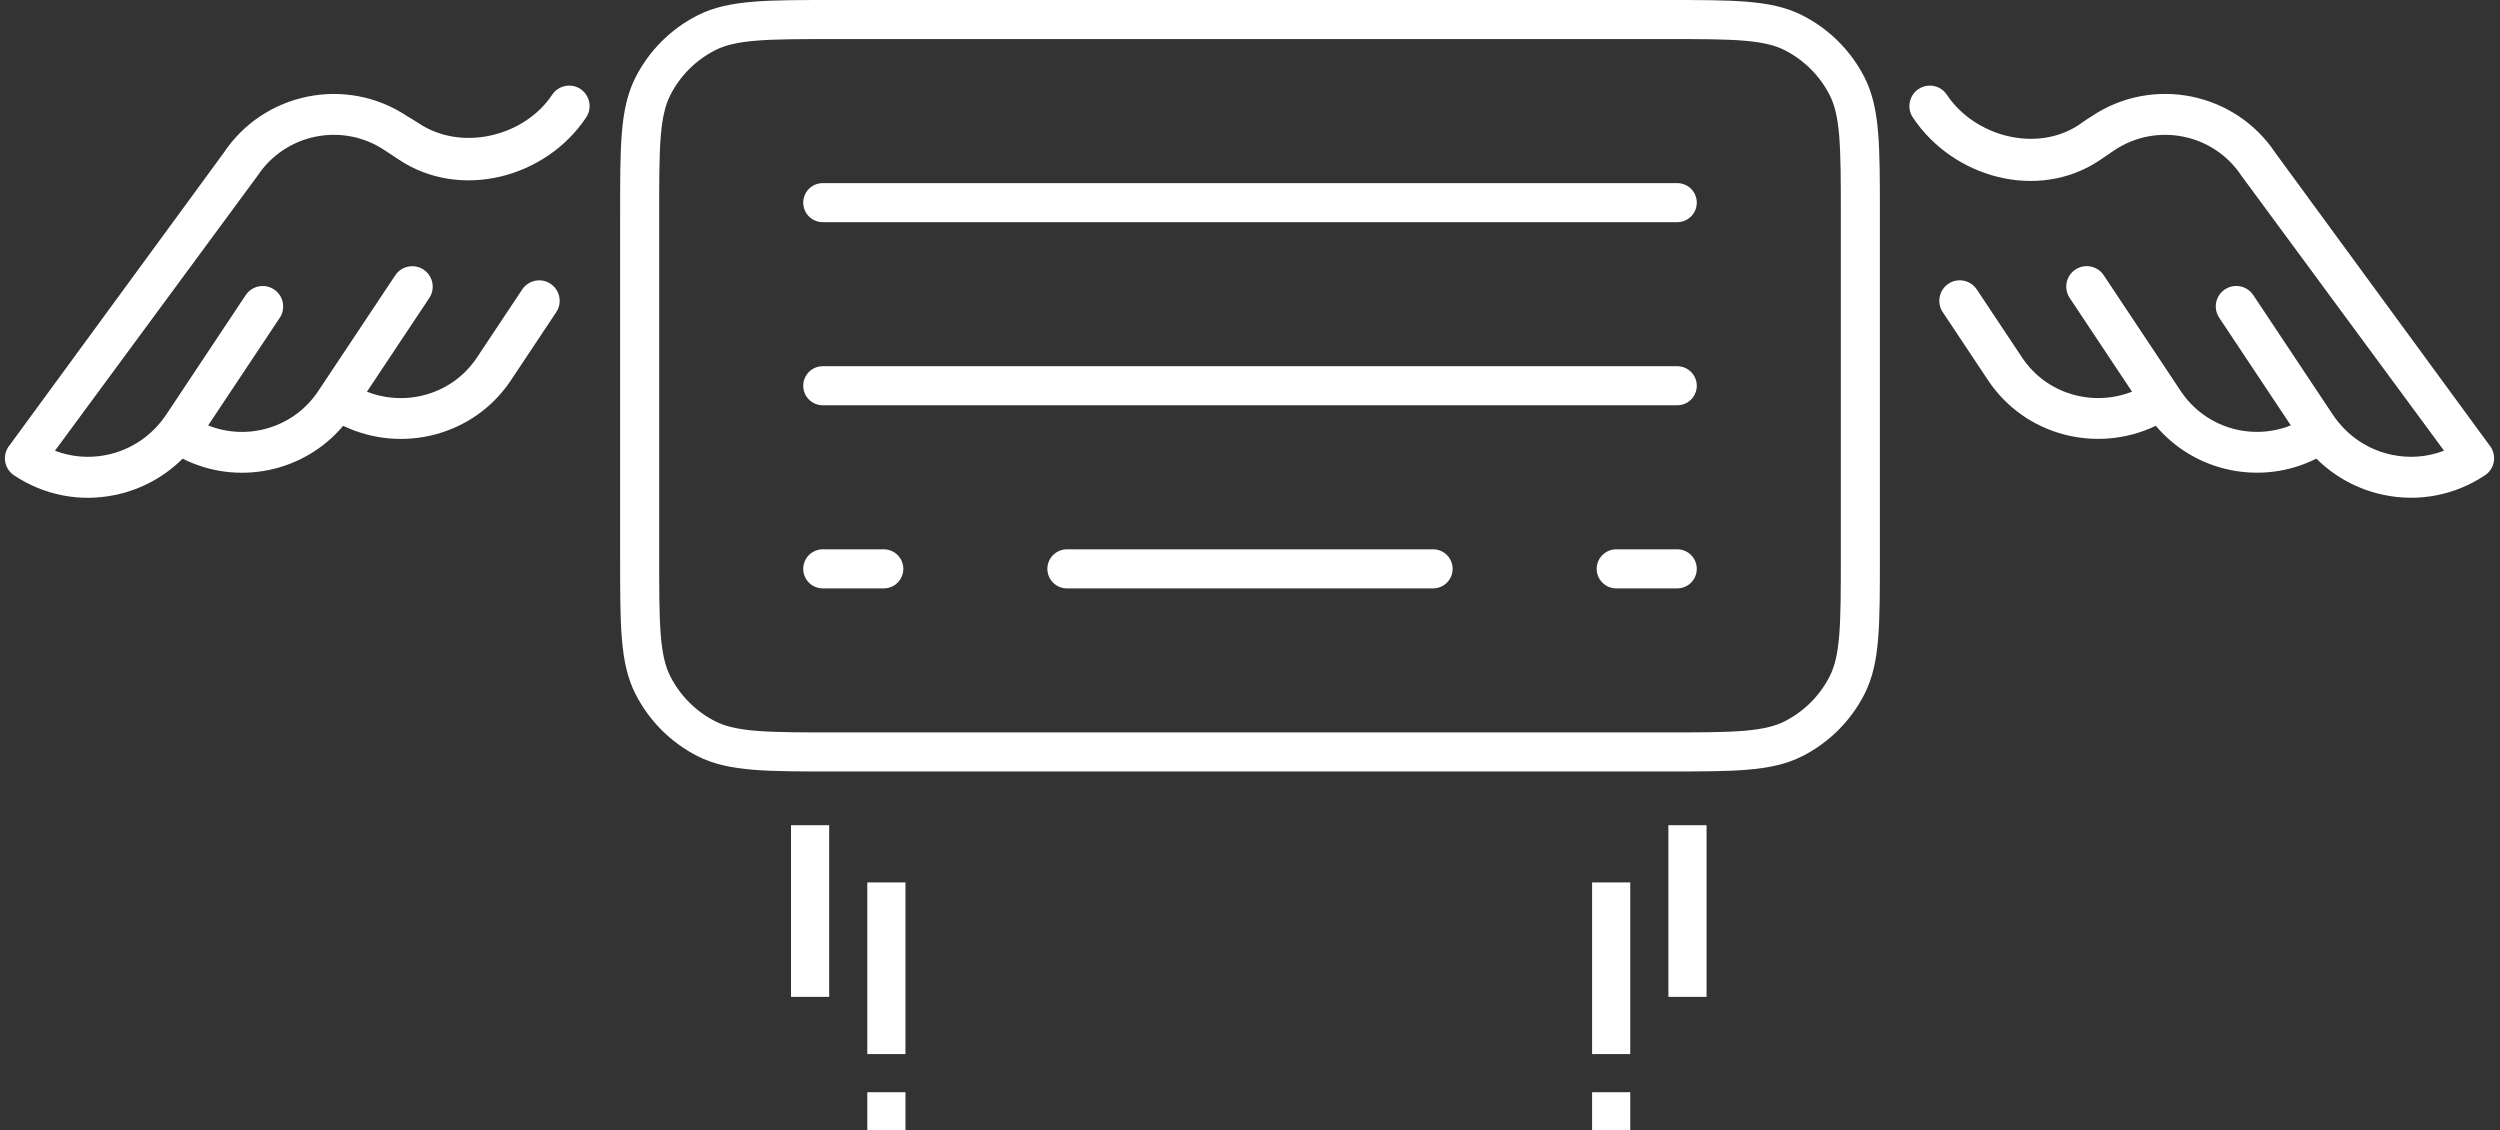 <svg width="1024" height="463" viewBox="0 0 1024 463" fill="none" xmlns="http://www.w3.org/2000/svg">
<rect x="0" y="0" width="1024" height="463" fill="#333333" stroke="none"/>
<path d="M339.625 338H324V408.313H339.625V338Z" fill="white"/>
<path d="M370.875 361.438H355.25V431.75H370.875V361.438Z" fill="white"/>
<path d="M370.875 447.375H355.25V463H370.875V447.375Z" fill="white"/>
<path d="M699 338H683.375V408.313H699V338Z" fill="white"/>
<path d="M667.75 361.438H652.125V431.75H667.75V361.438Z" fill="white"/>
<path d="M667.75 447.375H652.125V463H667.75V447.375Z" fill="white"/>
<path d="M1017.85 194.671C1021.7 192.114 1022.76 186.927 1020.18 183.052L931.994 62.621C915.451 37.76 881.752 30.98 856.88 47.525C856.712 47.636 853.405 49.733 851.608 51.088C834.244 62.643 808.872 55.985 797.436 38.807C794.872 34.954 789.671 33.917 785.817 36.475C782.957 38.377 781.649 41.733 782.209 44.91C782.403 46.011 782.822 47.092 783.485 48.094C800.033 72.955 834.799 82.423 859.861 65.753C860.033 65.636 864.08 62.852 866.152 61.478C883.334 50.062 906.607 54.73 918.034 71.91L1001.08 184.598C994.354 187.191 987.037 187.803 979.831 186.313C969.838 184.241 961.184 178.358 955.456 169.745L922.944 120.868C920.381 117.015 915.184 115.977 911.33 118.535C907.476 121.094 906.415 126.279 908.993 130.155L938.32 174.236C922.232 180.678 903.244 175.214 893.268 160.225L861.69 112.743C859.126 108.89 853.929 107.852 850.071 110.411C847.22 112.311 845.903 115.668 846.463 118.846C846.657 119.946 847.076 121.027 847.739 122.03L873.278 160.428C857.097 166.775 838.171 161.376 828.267 146.481L809.688 118.549C807.125 114.696 801.923 113.659 798.07 116.217C795.219 118.118 793.902 121.475 794.462 124.653C794.656 125.753 795.075 126.834 795.738 127.836L814.316 155.767C829.42 178.467 858.922 185.942 883.02 174.4C899.131 193.534 926.482 199.098 948.778 187.848C956.335 195.348 965.848 200.528 976.429 202.724C990.848 205.712 1005.55 202.852 1017.85 194.671Z" fill="white"/>
<path d="M105.554 71.905C116.984 54.731 140.255 50.048 157.435 61.474C159.507 62.847 163.271 65.314 163.439 65.425C188.501 82.095 223.56 72.946 240.104 48.08C240.766 47.083 241.185 46.002 241.379 44.896C241.94 41.718 240.631 38.368 237.772 36.461C233.921 33.918 228.717 34.966 226.154 38.819C214.723 55.997 189.005 62.118 171.639 50.568C169.558 49.188 166.876 47.652 166.713 47.542C141.842 30.997 108.149 37.773 91.599 62.638L3.415 183.08C2.187 184.93 1.733 187.19 2.174 189.369C2.61 191.548 3.899 193.461 5.748 194.694C18.04 202.873 32.75 205.73 47.159 202.74C57.746 200.546 67.254 195.365 74.811 187.865C97.106 199.114 124.458 193.55 140.564 174.415C164.662 185.957 194.158 178.482 209.268 155.778L227.847 127.847C228.507 126.859 228.927 125.773 229.122 124.668C229.682 121.49 228.369 118.134 225.514 116.233C221.661 113.669 216.458 114.717 213.894 118.57L195.316 146.496C185.402 161.39 166.481 166.795 150.305 160.443L175.844 122.05C176.504 121.062 176.924 119.977 177.119 118.871C177.679 115.694 176.367 112.337 173.511 110.436C169.658 107.873 164.455 108.92 161.891 112.773L130.311 160.24C120.336 175.224 101.348 180.688 85.259 174.25L114.585 130.174C117.154 126.317 116.096 121.117 112.253 118.555C108.4 115.992 103.197 117.04 100.634 120.888L68.133 169.757C62.407 178.364 53.752 184.248 43.754 186.324C36.548 187.813 29.231 187.202 22.512 184.609L105.554 71.905Z" fill="white"/>
<path d="M662 233H687M437 233H587M362 233H337M337 158H687M337 83H687M262 228.005V88.005C262 60.002 262 45.99 267.45 35.295C272.243 25.887 279.887 18.243 289.295 13.45C299.99 8 314.002 8 342.005 8H682.005C710.007 8 723.99 8 734.685 13.45C744.093 18.243 751.762 25.887 756.555 35.295C762 45.98 762 59.975 762 87.923V228.078C762 256.025 762 270 756.555 280.685C751.762 290.093 744.093 297.763 734.685 302.555C724 308 710.025 308 682.078 308H341.923C313.975 308 299.98 308 289.295 302.555C279.887 297.763 272.243 290.093 267.45 280.685C262 269.99 262 256.008 262 228.005Z" stroke="white" stroke-width="16" stroke-linecap="round" stroke-linejoin="round"/>
</svg>
